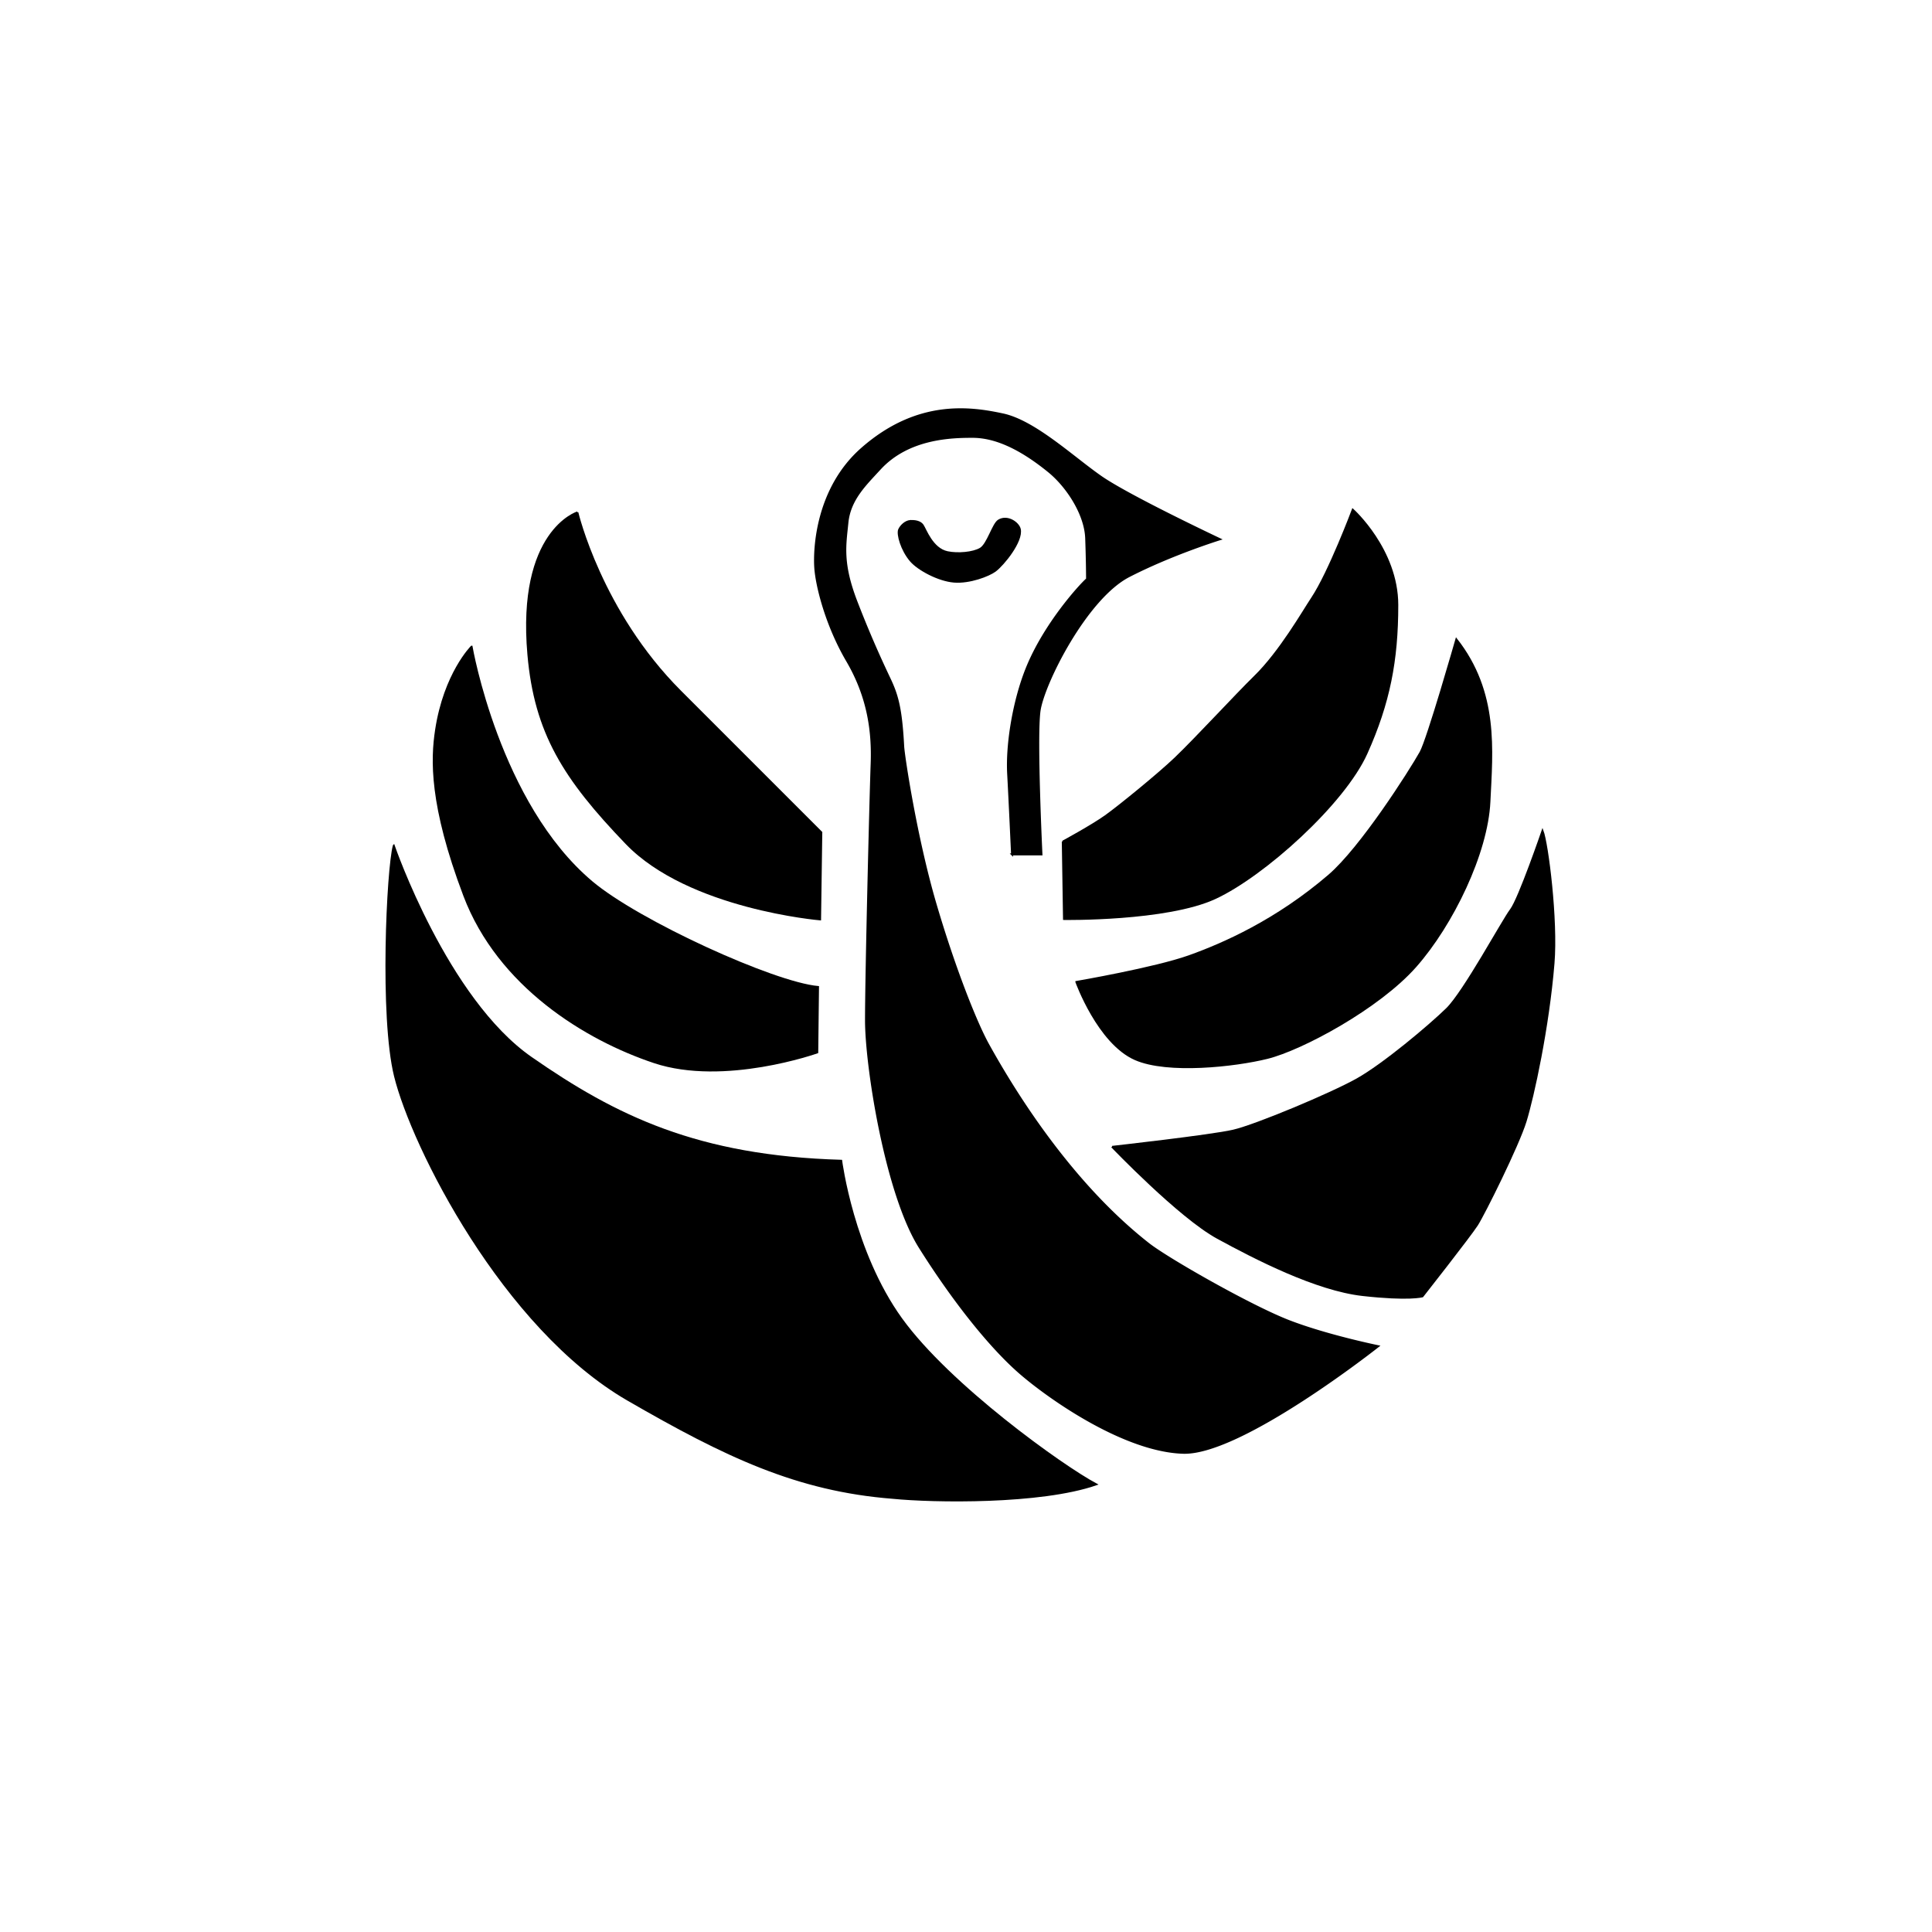 <svg xmlns="http://www.w3.org/2000/svg" width="1024" height="1024"><g style="display:inline;opacity:1"><path d="M306.03 271.594s12.346 52.63 54.58 94.863l74.72 74.72-.65 46.133s-69.523-5.848-102.66-40.285c-33.137-34.436-48.344-58.656-51.98-100.06-5.751-65.511 25.99-75.371 25.99-75.371z" style="fill:#000;stroke:#000;stroke-width:1px;stroke-linecap:butt;stroke-linejoin:miter;stroke-opacity:1"/><path d="M249.957 342.733s14.294 83.167 63.675 124.75c24.77 20.887 96.425 53.541 119.956 55.631l-.403 34.685s-49.38 17.543-86.416 5.197c-36.18-12.06-82.518-40.284-100.71-88.365-18.194-48.081-17.299-72.246-14.945-87.716 4.548-29.888 18.843-44.182 18.843-44.182z" style="display:inline;fill:#000;stroke:#000;stroke-width:1px;stroke-linecap:butt;stroke-linejoin:miter;stroke-opacity:1"/><path d="M208.711 448.229s27.94 81.218 72.772 112.406c44.832 31.188 88.255 52.38 164.386 54.578 0 0 6.18 48.242 31.837 83.818 25.438 35.27 85.284 78.102 103.31 87.715-29.523 10.23-86.2 9.314-107.858 7.148-50.714-3.971-88.624-22.08-140.345-51.98-66.059-38.19-114.209-134.098-123.452-171.533-7.766-31.452-3.966-109.972-.65-122.152z" style="display:inline;fill:#000;stroke:#000;stroke-width:1px;stroke-linecap:butt;stroke-linejoin:miter;stroke-opacity:1"/><path d="M536.389 452.873h15.626s-2.98-61.726-1.03-76.02c1.949-14.295 24.69-59.777 47.431-71.472 22.741-11.696 48.24-19.571 48.24-19.571s-48.207-22.709-63.151-33.105c-14.944-10.396-35.12-29.494-52.013-33.09-16.571-3.529-44.925-8.018-74.72 18.192-24.106 21.205-25.34 53.28-24.69 63.025.649 9.747 5.847 30.571 16.893 49.414 11.045 18.842 13.644 37.003 12.995 54.546-.65 17.543-2.99 111.618-2.99 135.969 0 24.35 10.568 91.888 28.486 120.373s37.674 53.295 53.754 67.078c16.08 13.783 55.133 40.89 85.916 41.81 30.782.918 103.373-56.512 103.373-56.512s-27.106-5.513-47.322-13.324c-20.215-7.81-64.149-32.835-74.43-40.89-39.995-31.336-69.454-77.615-84.995-105.67-6.597-11.908-18.192-41.3-27.992-74.765-10.268-35.062-16.766-78.226-17.034-83.283-1.078-20.41-3.184-27.374-7.326-36.067a574.663 574.663 0 0 1-17.483-40.66c-7.888-20.486-5.953-29.805-4.765-41.78 1.223-12.34 9.475-20.12 17.17-28.514 15.161-16.54 38.123-17.003 49.16-17 10.57.005 23.575 4.647 40.43 18.378 9.622 7.838 19.297 22.513 19.756 35.377.46 12.865.46 21.594.46 21.594-3.216 2.757-22.586 23.702-32.161 47.782-6.704 16.858-10.524 39.599-9.648 55.592.778 14.221 2.06 42.593 2.06 42.593z" style="fill:#000;stroke:#000;stroke-width:1px;stroke-linecap:butt;stroke-linejoin:miter;stroke-opacity:1"/><path d="M482.412 276.123c4.135-.172 5.849 1.116 6.662 2.298 1.476 2.145 4.985 12.553 13.094 14.242 5.513 1.149 13.553.46 17.459-1.838 3.905-2.297 6.661-13.094 9.648-14.931 4.703-2.895 10.555 1.324 11.256 4.594 1.378 6.432-8.829 18.89-13.094 22.053-3.402 2.524-13.553 6.432-21.823 5.743-8.27-.689-18.895-6.432-22.857-11.026-4.995-5.79-7.24-14.264-6.203-16.54.954-2.09 3.33-4.345 5.858-4.595zM563.273 446.074l.65 41.034s54.483.817 80.212-11.128c25.728-11.946 68.22-50.112 80.165-76.76 11.946-26.647 16.317-49.127 16.317-78.53 0-29.405-23.622-50.558-23.622-50.558s-12.508 33.3-21.604 46.944c-4.595 6.892-16.894 28.427-30.376 41.584-9.531 9.301-31.025 32.65-42.233 43.37-8.501 8.132-29.564 25.34-36.873 30.539-7.31 5.197-22.636 13.505-22.636 13.505z" style="fill:#000;stroke:#000;stroke-width:1px;stroke-linecap:butt;stroke-linejoin:miter;stroke-opacity:1"/><path d="M570.477 520.447s11.627 32.324 31.188 40.934c17.234 7.585 52.935 3.58 70.01-.65 18.355-4.548 59.127-26.477 78.62-48.569 19.492-22.09 37.847-59.939 39.147-87.228 1.3-27.29 4.566-57.934-17.544-86.091 0 0-15.162 53.104-19.005 59.939-5.681 10.107-31.512 50.68-48.568 65.3-27.924 23.934-55.878 36.223-74.071 42.72-18.193 6.497-59.777 13.645-59.777 13.645z" style="fill:#000;stroke:#000;stroke-width:1px;stroke-linecap:butt;stroke-linejoin:miter;stroke-opacity:1"/><path d="M589.461 607.839s35.607 37.215 55.822 48.241c20.216 11.027 52.377 27.567 76.957 30.323 24.58 2.757 31.7.69 31.7.69s25.27-32.161 28.946-37.904c3.675-5.743 21.799-42.114 25.728-54.903 4-13.02 11.995-49.527 14.798-83.7 1.896-23.12-3.229-63.47-5.839-70.285 0 0-12.405 36.138-16.77 41.881-4.364 5.743-24.809 43.647-33.998 52.606-9.189 8.96-33.65 29.539-47.663 37.35-14.013 7.81-53.558 24.366-65.503 27.123-11.946 2.756-64.178 8.578-64.178 8.578z" style="fill:#000;stroke:#000;stroke-width:1px;stroke-linecap:butt;stroke-linejoin:miter;stroke-opacity:1"/></g></svg>